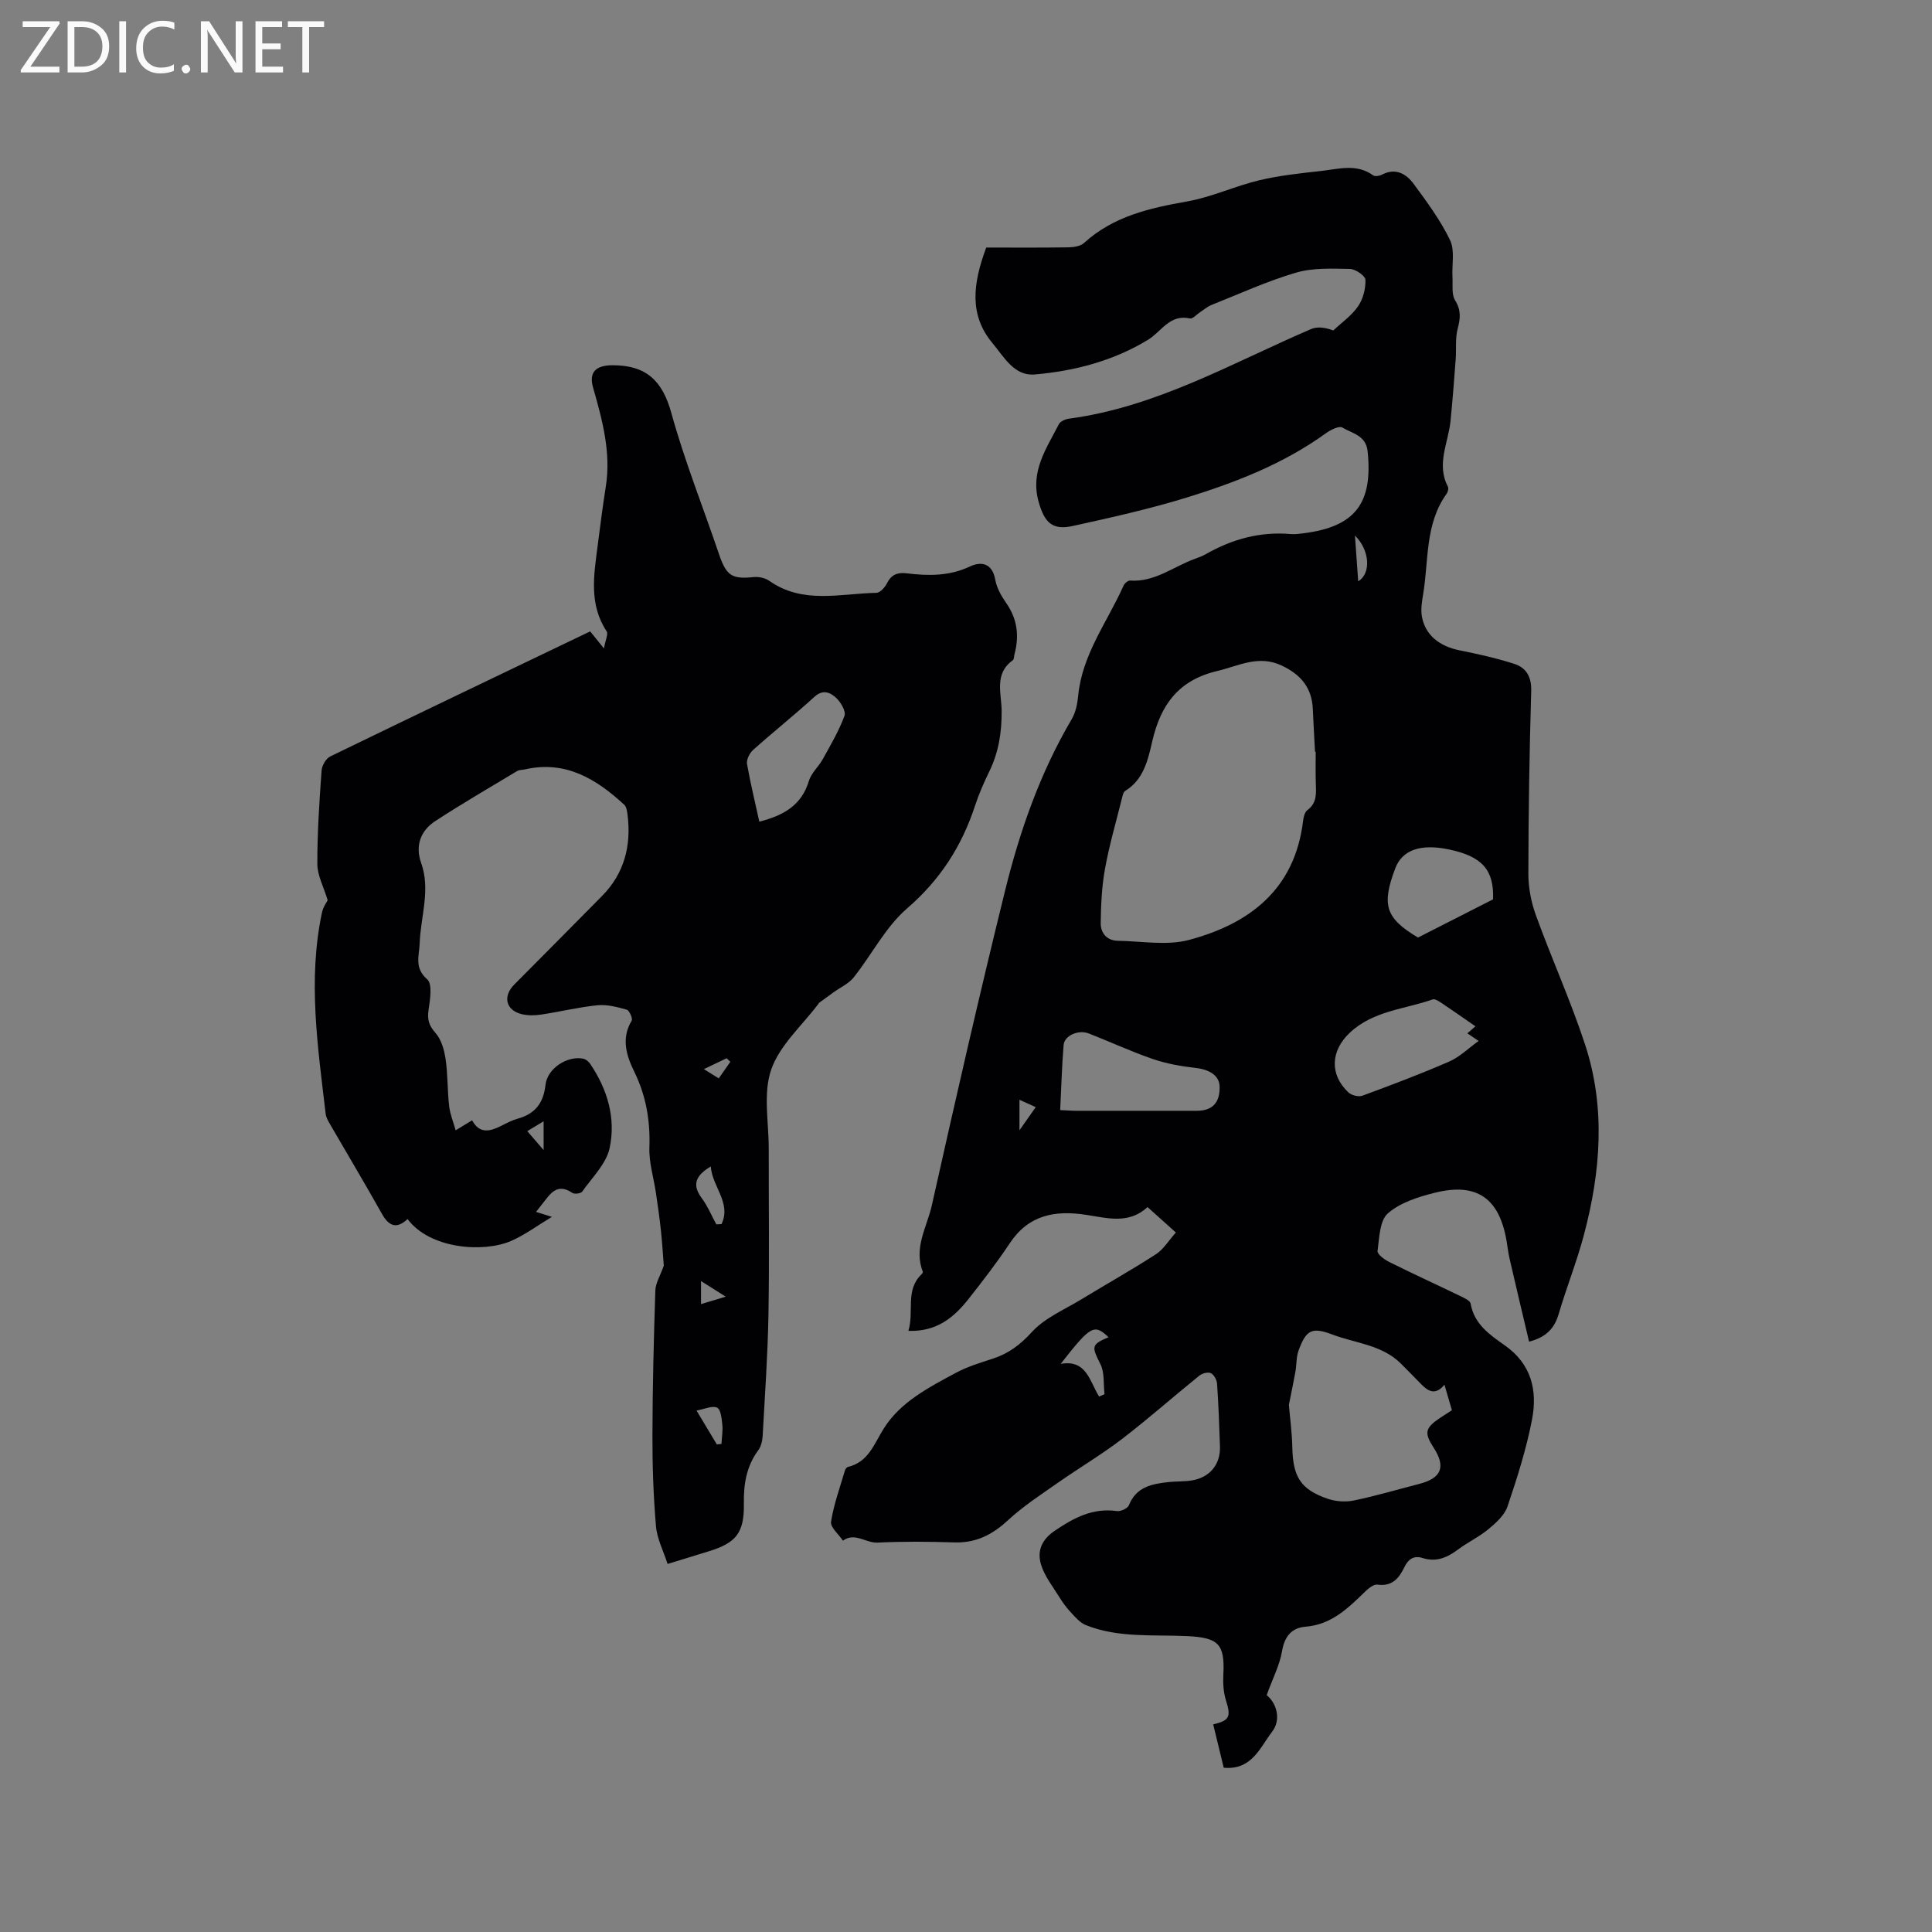 <svg enable-background="new 0 0 400 400" viewBox="0 0 400 400" xmlns="http://www.w3.org/2000/svg"><rect x="0" y="0" width="400" height="400" fill="#808080" stroke="none"/><path d="m262.25 350.96c2.11 1.7 3.05 5.13 1.09 7.63-2.43 3.12-4.11 7.94-9.98 7.4-.7-2.88-1.44-5.92-2.18-8.97 3.43-.82 3.7-1.61 2.64-4.98-.52-1.66-.63-3.54-.54-5.29.34-6.39-1.01-7.69-7.46-8.01-7.05-.34-14.26.43-21.03-2.29-1.2-.48-2.17-1.65-3.09-2.63-.9-.96-1.7-2.05-2.39-3.17-1.35-2.2-3.06-4.33-3.78-6.73-.81-2.71.03-5.08 2.82-6.98 3.99-2.7 7.88-4.79 12.89-4.09.79.11 2.23-.55 2.49-1.21 1.53-3.85 4.82-4.42 8.26-4.8 1.58-.17 3.19-.08 4.75-.33 3.72-.6 5.96-3.31 5.84-7-.14-4.34-.3-8.69-.6-13.03-.05-.78-.64-1.87-1.28-2.18-.6-.29-1.81.03-2.4.52-5.36 4.33-10.53 8.91-15.99 13.1-4.26 3.26-8.92 6.01-13.33 9.1-3.52 2.47-7.17 4.84-10.31 7.75-3.23 2.99-6.62 4.71-11.07 4.57-5.3-.17-10.61-.22-15.9.04-2.45.12-4.71-2.21-7.18-.4-.87-1.32-2.64-2.77-2.46-3.92.56-3.61 1.85-7.11 2.88-10.64.08-.27.35-.64.59-.7 4.27-1.01 5.41-4.72 7.43-7.94 3.47-5.53 9.3-8.5 14.88-11.52 2.4-1.3 5.08-2.11 7.7-2.96 3.28-1.06 5.71-2.9 8.12-5.54 2.68-2.93 6.74-4.62 10.25-6.76 5.13-3.13 10.38-6.07 15.42-9.33 1.54-.99 2.58-2.76 4.12-4.49-2-1.8-3.85-3.46-5.87-5.27-3.86 3.61-8.37 2.27-12.7 1.61-6.45-.99-11.92-.01-15.83 5.9-2.63 3.97-5.56 7.75-8.51 11.5-3.02 3.83-6.58 6.83-12.47 6.62 1.24-4.06-.72-8.41 2.73-11.72.13-.13.31-.38.27-.5-1.97-4.94.86-9.3 1.86-13.78 4.87-21.8 9.84-43.58 15.19-65.26 3.05-12.35 7.26-24.35 13.78-35.41.82-1.4 1.17-3.2 1.33-4.85.82-8.55 6.04-15.26 9.38-22.75.21-.48.92-1.1 1.36-1.07 5.1.36 8.97-2.89 13.39-4.49.8-.29 1.6-.58 2.33-1 5.45-3.11 11.25-4.69 17.56-4.14.84.07 1.7-.04 2.54-.15 10.76-1.33 14.49-6.19 13.36-16.99-.35-3.32-3.21-3.68-5.22-4.91-.67-.41-2.45.48-3.42 1.18-8.71 6.3-18.59 10.15-28.71 13.28-7.77 2.4-15.74 4.17-23.69 5.92-4.29.95-5.88-.76-7.08-5.03-1.77-6.3 1.64-11.03 4.2-16.05.3-.59 1.34-1.04 2.09-1.14 18.11-2.41 33.73-11.51 50.12-18.55 1.33-.57 3-.33 4.6.29 1.74-1.64 3.8-3.07 5.13-5 1.04-1.51 1.59-3.65 1.53-5.49-.03-.82-2.06-2.23-3.2-2.25-3.73-.07-7.66-.26-11.17.77-5.97 1.75-11.68 4.37-17.48 6.68-.86.34-1.59.99-2.38 1.5-.71.46-1.52 1.43-2.1 1.3-4.2-.93-5.87 2.7-8.66 4.4-7.16 4.38-15.21 6.48-23.48 7.2-4.26.37-6.38-3.66-8.75-6.49-4.87-5.83-4.07-12.32-1.29-19.79 5.4 0 11.21.05 17.01-.04 1.1-.02 2.49-.23 3.23-.9 6.09-5.55 13.58-7.23 21.39-8.61 5.05-.9 9.85-3.17 14.87-4.37 4.19-1 8.53-1.46 12.82-1.93 3.61-.4 7.35-1.59 10.78.9.38.27 1.29.14 1.78-.12 2.85-1.5 5.06-.22 6.62 1.9 2.74 3.72 5.54 7.51 7.53 11.64 1.03 2.14.35 5.09.5 7.68.09 1.62-.22 3.54.54 4.77 1.29 2.07 1.09 3.8.52 5.96-.51 1.96-.24 4.12-.39 6.18-.32 4.28-.65 8.56-1.07 12.83-.45 4.52-2.99 8.95-.55 13.61.19.36 0 1.11-.27 1.49-4.5 6.26-3.68 13.75-4.85 20.77-.26 1.54-.53 3.2-.25 4.7.7 3.78 3.62 6.09 7.77 6.93 3.81.77 7.63 1.61 11.33 2.8 2.48.8 3.61 2.68 3.52 5.63-.37 12.61-.57 25.23-.59 37.85 0 2.87.58 5.89 1.57 8.6 3.25 8.95 7.19 17.67 10.16 26.7 4.31 13.09 3.25 26.38-.24 39.5-1.46 5.51-3.6 10.84-5.21 16.32-.86 2.92-2.5 4.79-6.13 5.74-1.34-5.67-2.7-11.38-4.02-17.1-.29-1.24-.43-2.51-.64-3.76-1.51-8.83-6.14-12.13-14.79-9.99-3.45.85-7.21 2.04-9.78 4.28-1.72 1.5-1.78 5.09-2.14 7.8-.09.66 1.45 1.8 2.46 2.29 4.83 2.41 9.75 4.65 14.61 7.01.83.4 2.09.95 2.2 1.6.73 4.25 4 6.47 7.03 8.6 5.59 3.91 6.83 9.4 5.68 15.39-1.17 6.1-3.08 12.08-5.07 17.98-.61 1.81-2.36 3.39-3.92 4.69-1.94 1.62-4.3 2.72-6.33 4.24-2.24 1.68-4.52 2.66-7.34 1.76-1.84-.59-2.98.26-3.77 1.9-1.11 2.3-2.54 4.04-5.59 3.61-.78-.11-1.87.8-2.58 1.49-3.51 3.41-6.94 6.79-12.29 7.22-2.92.23-4.39 2.07-4.89 5.18-.5 2.85-1.91 5.54-3.16 8.99zm10.15-195.31c-.05 0-.09 0-.14 0-.15-2.96-.33-5.92-.46-8.89-.19-4.41-2.53-7.13-6.45-8.97-4.8-2.26-8.89.08-13.39 1.15-8.01 1.9-11.66 7.03-13.39 14.51-.89 3.85-1.76 7.93-5.61 10.3-.42.26-.55 1.06-.7 1.64-1.2 4.82-2.6 9.6-3.48 14.47-.67 3.68-.84 7.49-.89 11.24-.03 2.05 1.25 3.64 3.55 3.68 4.93.07 10.13 1.05 14.74-.18 12.56-3.35 21.88-10.48 23.6-24.58.1-.81.33-1.88.9-2.3 2.09-1.53 1.79-3.62 1.74-5.73-.06-2.1-.02-4.22-.02-6.34zm-5.55 135.2c.22 2.65.65 5.73.71 8.82.13 6.07 1.7 8.7 7.31 10.63 1.67.57 3.7.72 5.43.36 4.55-.94 9.02-2.27 13.53-3.43 4.62-1.19 5.56-3.53 2.99-7.5-1.99-3.07-1.78-4.08 1.3-6.15.78-.52 1.57-1.02 2.48-1.61-.49-1.69-.96-3.29-1.54-5.28-1.89 2.29-3.38 1.35-4.82-.11-1.41-1.44-2.81-2.88-4.24-4.3-3.92-3.87-9.36-4.17-14.15-5.98-4.23-1.6-5.43-.98-7 3.33-.49 1.34-.39 2.89-.64 4.33-.38 2.12-.83 4.24-1.36 6.89zm-47.35-61.02c1.37.06 2.4.15 3.43.15 8.27.01 16.54.01 24.81 0 3.28 0 4.85-1.67 4.77-5.03-.06-2.23-2.04-3.51-4.93-3.84-2.99-.34-6.02-.87-8.86-1.84-4.5-1.54-8.83-3.55-13.26-5.29-2.17-.86-5.09.41-5.25 2.38-.36 4.41-.48 8.84-.71 13.47zm85.97-17.34c-2.54-1.76-4.7-3.29-6.9-4.75-.59-.39-1.45-1-1.95-.82-5.81 2.04-12.3 2.33-17.15 6.89-3.95 3.7-4.26 8.61-.31 12.35.64.61 2.11.99 2.91.69 6.04-2.22 12.08-4.5 17.98-7.07 2.15-.94 3.93-2.72 6.08-4.26-.98-.67-1.64-1.12-2.33-1.58.56-.49 1.03-.9 1.67-1.45zm3.65-26.29c.23-6.05-2.21-8.9-9.17-10.34-5.84-1.22-9.64.12-11.07 3.91-2.92 7.68-1.97 10.35 4.7 14.34 5.31-2.71 10.35-5.27 15.54-7.91zm-81.56 102.94c.37-.16.75-.33 1.12-.49-.25-2.08.04-4.43-.84-6.19-1.84-3.69-1.96-4.05 1.67-5.61-2.99-2.8-3.68-2.43-9.91 5.53 5.38-.98 6.01 3.67 7.96 6.76zm53.64-168.79c2.74-1.63 2.38-6.49-.67-9.46.24 3.28.45 6.3.67 9.46zm-70.13 107.35v6.31c1.39-1.98 2.32-3.3 3.37-4.79-1.17-.53-2.09-.94-3.37-1.52z" fill="#010104"/><path d="m122.19 130.72c.84 1.04 1.5 1.86 2.85 3.53.31-1.76.93-2.98.56-3.54-3.68-5.57-2.66-11.58-1.88-17.58.53-4.1 1.04-8.2 1.69-12.28 1.15-7.14-.7-13.87-2.62-20.61-.94-3.28.69-4.61 4.02-4.62 6.94-.02 10.33 3.16 12.18 9.87 2.72 9.87 6.55 19.43 9.84 29.15 1.54 4.55 2.67 5.31 7.18 4.84 1.06-.11 2.41.17 3.27.78 6.95 4.89 14.69 2.62 22.17 2.48.76-.01 1.76-1.13 2.18-1.97.91-1.81 2.17-2.3 4.09-2.07 4.44.54 8.78.61 13.05-1.4 2.41-1.13 4.68-.72 5.3 2.77.3 1.7 1.28 3.38 2.29 4.83 2.3 3.31 2.68 6.82 1.67 10.6-.11.41-.07 1.01-.34 1.2-3.91 2.78-2.34 6.89-2.31 10.44.04 4.45-.61 8.59-2.56 12.59-1.11 2.28-2.14 4.63-2.93 7.03-2.75 8.41-7.23 15.4-14.09 21.32-4.46 3.85-7.3 9.56-11.05 14.28-1.03 1.3-2.75 2.06-4.15 3.07-1 .72-1.99 1.44-2.98 2.17-.08.06-.13.17-.19.25-3.37 4.49-8.01 8.55-9.76 13.6-1.71 4.93-.5 10.89-.51 16.4-.02 11.45.14 22.91-.06 34.36-.15 8.37-.74 16.73-1.2 25.09-.06 1.01-.33 2.17-.91 2.96-2.46 3.33-3.05 7.03-2.98 11.08.09 6.02-1.61 8.11-7.27 9.84-2.62.8-5.23 1.61-8.52 2.62-.87-2.7-2.19-5.22-2.41-7.82-.53-6.28-.75-12.61-.73-18.91.02-9.96.28-19.93.6-29.89.05-1.52 1-3 1.75-5.14-.15-1.85-.31-4.61-.6-7.35-.28-2.6-.66-5.2-1.04-7.79-.46-3.11-1.45-6.24-1.34-9.33.19-5.53-.67-10.65-3.11-15.64-1.63-3.33-2.79-6.9-.56-10.61.26-.44-.48-2.13-1.03-2.28-1.96-.55-4.08-1.11-6.07-.91-3.89.39-7.72 1.34-11.59 1.92-1.33.2-2.79.24-4.08-.08-3.33-.83-3.95-3.71-1.52-6.15 6.06-6.07 12.09-12.19 18.13-18.29 4.67-4.72 6.11-10.47 5.3-16.9-.09-.7-.22-1.58-.67-2.01-5.81-5.36-12.18-9.25-20.6-7.32-.52.12-1.12.07-1.55.32-5.69 3.42-11.45 6.76-17 10.39-3.03 1.98-4.17 5.08-2.91 8.64 2 5.61-.11 11.11-.3 16.65-.09 2.6-1.18 5.07 1.56 7.46 1.12.97.59 4.2.28 6.32-.29 1.97.04 3.21 1.42 4.76 1.21 1.36 1.82 3.51 2.1 5.4.48 3.22.37 6.53.74 9.77.18 1.62.84 3.19 1.35 5.01 1.29-.79 2.26-1.38 3.4-2.07 1.56 2.86 3.7 2.31 5.98 1.17 1.13-.57 2.28-1.18 3.49-1.52 3.59-1 5.31-3.23 5.73-6.99.38-3.42 4.49-6.06 7.78-5.43.53.1 1.12.56 1.43 1.02 3.62 5.3 5.39 11.32 4.07 17.49-.7 3.27-3.62 6.09-5.68 9.02-.28.4-1.6.57-2.04.27-3.16-2.16-4.58.2-6.17 2.21-.39.49-.77.98-1.35 1.72 1.03.32 1.84.58 3.28 1.03-3.08 1.85-5.61 3.75-8.43 4.98-5.72 2.49-16.83 1.68-21.45-4.53-2.18 2.05-3.81 1.58-5.28-1.03-3.47-6.19-7.11-12.28-10.67-18.43-.42-.72-.9-1.5-1-2.3-1.63-13.88-3.74-27.77-.76-41.73.24-1.14 1-2.17 1.17-2.52-.84-2.8-2.13-5.14-2.14-7.48-.02-6.46.42-12.92.88-19.36.07-1.03.9-2.49 1.78-2.92 17.78-8.64 35.63-17.17 53.83-25.9zm35.02 39.4c5.01-1.29 8.76-3.39 10.26-8.44.49-1.64 2.02-2.95 2.88-4.51 1.62-2.93 3.34-5.84 4.49-8.96.35-.95-.78-2.86-1.76-3.76-1.16-1.06-2.69-1.8-4.45-.19-4.14 3.78-8.54 7.28-12.72 11.02-.72.65-1.39 1.99-1.25 2.87.69 3.94 1.65 7.84 2.55 11.97zm-8.9 83.37c.36-.02.72-.03 1.07-.05 2.1-4.39-1.95-7.77-2.22-11.94-3.01 1.81-4 3.67-1.9 6.52 1.24 1.67 2.05 3.64 3.05 5.47zm.1 45.56c.32-.03.64-.07.96-.1.07-1.33.31-2.68.18-3.98-.13-1.26-.32-3.18-1.08-3.53-1.01-.47-2.59.3-4.26.6 1.63 2.73 2.92 4.87 4.2 7.01zm1.84-30.59c-1.86-1.17-3.34-2.11-5.11-3.23v4.77c1.58-.47 3.04-.91 5.11-1.54zm.96-48.63c-.26-.24-.52-.49-.77-.73-1.45.69-2.89 1.38-4.71 2.25 1.27.79 2.04 1.28 3.08 1.92.85-1.22 1.62-2.33 2.4-3.44zm-42.04 14.36c1.12 1.3 2.07 2.4 3.38 3.92 0-2.35 0-3.96 0-5.96-1.24.75-2.19 1.32-3.38 2.04z" fill="#010104"/><g fill="#fbfafa"><path d="m12.4 4.8-6.1 9h6v1.2h-8v-.5l6.1-8.9h-5.7v-1.2h7.6v.4z"/><path d="m14 15v-10.6h3c1.6 0 2.9.5 4 1.4s1.6 2.2 1.6 3.8-.5 3-1.6 3.9-2.4 1.5-4 1.5zm1.4-9.4v8.2h1.6c1.3 0 2.4-.4 3.1-1.1s1.1-1.8 1.1-3.1-.4-2.3-1.2-3-1.8-1-3.1-1z"/><path d="m26.1 4.4v10.6h-1.4v-10.6z"/><path d="m36.1 14.6c-.8.4-1.8.6-2.9.6-1.5 0-2.7-.5-3.6-1.4s-1.4-2.2-1.4-3.8c0-1.7.5-3.1 1.5-4.1s2.3-1.6 3.9-1.6c1 0 1.8.1 2.5.4v1.4c-.8-.4-1.6-.6-2.5-.6-1.2 0-2.1.4-2.9 1.2s-1.1 1.8-1.1 3.2c0 1.3.3 2.3 1 3s1.6 1.1 2.7 1.1c1 0 2-.2 2.7-.7v1.3z"/><path d="m37.6 14.3c0-.2.1-.5.3-.6s.4-.3.6-.3c.3 0 .5.1.6.3s.3.4.3.6-.1.4-.3.6-.4.3-.6.3c-.3 0-.5-.1-.6-.3s-.3-.4-.3-.6z"/><path d="m50.2 15h-1.6l-5.3-8.2c-.2-.2-.3-.5-.4-.7 0 .2.1.7.1 1.5v7.4h-1.4v-10.6h1.7l5.2 8.1c.2.4.4.6.4.7 0-.3-.1-.8-.1-1.5v-7.3h1.4z"/><path d="m58.6 15h-5.7v-10.6h5.5v1.2h-4.1v3.4h3.8v1.2h-3.8v3.6h4.3z"/><path d="m67.1 5.6h-3.1v9.4h-1.4v-9.4h-3v-1.2h7.5z"/></g></svg>
